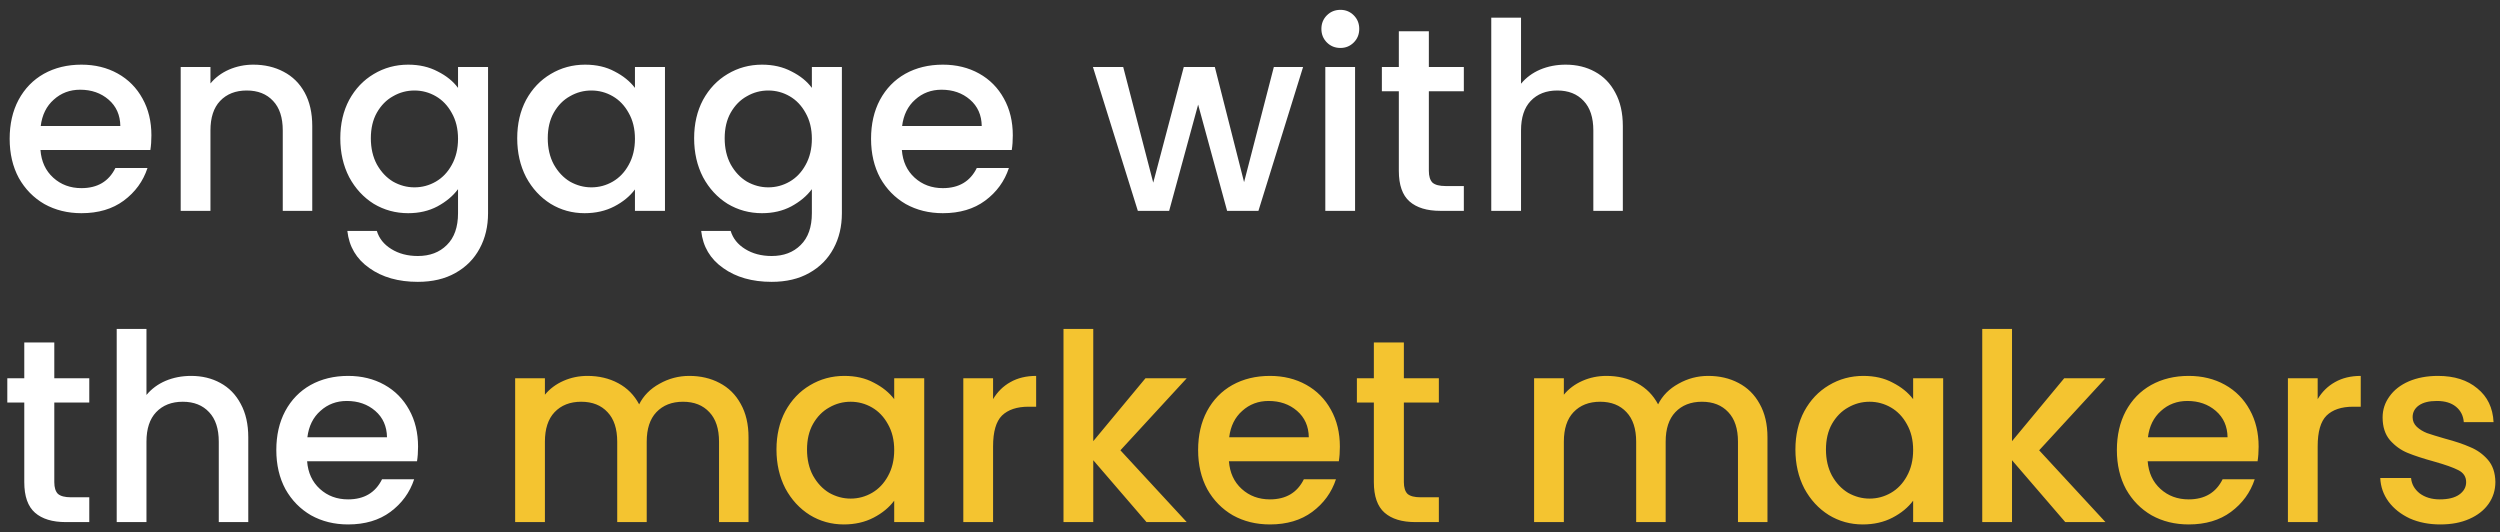<svg width="249" height="53" viewBox="0 0 249 53" fill="none" xmlns="http://www.w3.org/2000/svg">
<rect x="0" y="0" width="249" height="53" fill="#333333" stroke="none"/>
<path d="M15.08 13.486C15.08 14.023 15.045 14.509 14.976 14.942H4.03C4.117 16.086 4.541 17.005 5.304 17.698C6.067 18.391 7.003 18.738 8.112 18.738C9.707 18.738 10.833 18.071 11.492 16.736H14.69C14.257 18.053 13.468 19.137 12.324 19.986C11.197 20.818 9.793 21.234 8.112 21.234C6.743 21.234 5.512 20.931 4.42 20.324C3.345 19.7 2.496 18.833 1.872 17.724C1.265 16.597 0.962 15.297 0.962 13.824C0.962 12.351 1.257 11.059 1.846 9.95C2.453 8.823 3.293 7.957 4.368 7.35C5.46 6.743 6.708 6.44 8.112 6.44C9.464 6.44 10.669 6.735 11.726 7.324C12.783 7.913 13.607 8.745 14.196 9.82C14.785 10.877 15.08 12.099 15.08 13.486ZM11.986 12.55C11.969 11.458 11.579 10.583 10.816 9.924C10.053 9.265 9.109 8.936 7.982 8.936C6.959 8.936 6.084 9.265 5.356 9.924C4.628 10.565 4.195 11.441 4.056 12.55H11.986ZM25.225 6.44C26.352 6.44 27.357 6.674 28.241 7.142C29.142 7.61 29.844 8.303 30.347 9.222C30.849 10.141 31.101 11.25 31.101 12.55V21H28.163V12.992C28.163 11.709 27.842 10.73 27.201 10.054C26.559 9.361 25.684 9.014 24.575 9.014C23.465 9.014 22.581 9.361 21.923 10.054C21.282 10.73 20.961 11.709 20.961 12.992V21H17.997V6.674H20.961V8.312C21.446 7.723 22.061 7.263 22.807 6.934C23.57 6.605 24.375 6.44 25.225 6.44ZM40.654 6.44C41.763 6.44 42.742 6.665 43.592 7.116C44.458 7.549 45.134 8.095 45.62 8.754V6.674H48.61V21.234C48.61 22.551 48.332 23.721 47.778 24.744C47.223 25.784 46.417 26.599 45.36 27.188C44.32 27.777 43.072 28.072 41.616 28.072C39.674 28.072 38.062 27.613 36.78 26.694C35.497 25.793 34.769 24.562 34.596 23.002H37.534C37.759 23.747 38.236 24.345 38.964 24.796C39.709 25.264 40.593 25.498 41.616 25.498C42.812 25.498 43.774 25.134 44.502 24.406C45.247 23.678 45.62 22.621 45.62 21.234V18.842C45.117 19.518 44.432 20.09 43.566 20.558C42.716 21.009 41.746 21.234 40.654 21.234C39.406 21.234 38.262 20.922 37.222 20.298C36.199 19.657 35.384 18.773 34.778 17.646C34.188 16.502 33.894 15.211 33.894 13.772C33.894 12.333 34.188 11.059 34.778 9.95C35.384 8.841 36.199 7.983 37.222 7.376C38.262 6.752 39.406 6.44 40.654 6.44ZM45.62 13.824C45.62 12.836 45.412 11.978 44.996 11.25C44.597 10.522 44.068 9.967 43.41 9.586C42.751 9.205 42.04 9.014 41.278 9.014C40.515 9.014 39.804 9.205 39.146 9.586C38.487 9.95 37.95 10.496 37.534 11.224C37.135 11.935 36.936 12.784 36.936 13.772C36.936 14.76 37.135 15.627 37.534 16.372C37.95 17.117 38.487 17.689 39.146 18.088C39.822 18.469 40.532 18.66 41.278 18.66C42.04 18.66 42.751 18.469 43.41 18.088C44.068 17.707 44.597 17.152 44.996 16.424C45.412 15.679 45.62 14.812 45.62 13.824ZM51.515 13.772C51.515 12.333 51.809 11.059 52.399 9.95C53.005 8.841 53.82 7.983 54.843 7.376C55.883 6.752 57.027 6.44 58.275 6.44C59.401 6.44 60.381 6.665 61.213 7.116C62.062 7.549 62.738 8.095 63.241 8.754V6.674H66.231V21H63.241V18.868C62.738 19.544 62.053 20.107 61.187 20.558C60.32 21.009 59.332 21.234 58.223 21.234C56.992 21.234 55.865 20.922 54.843 20.298C53.82 19.657 53.005 18.773 52.399 17.646C51.809 16.502 51.515 15.211 51.515 13.772ZM63.241 13.824C63.241 12.836 63.033 11.978 62.617 11.25C62.218 10.522 61.689 9.967 61.031 9.586C60.372 9.205 59.661 9.014 58.899 9.014C58.136 9.014 57.425 9.205 56.767 9.586C56.108 9.95 55.571 10.496 55.155 11.224C54.756 11.935 54.557 12.784 54.557 13.772C54.557 14.76 54.756 15.627 55.155 16.372C55.571 17.117 56.108 17.689 56.767 18.088C57.443 18.469 58.153 18.66 58.899 18.66C59.661 18.66 60.372 18.469 61.031 18.088C61.689 17.707 62.218 17.152 62.617 16.424C63.033 15.679 63.241 14.812 63.241 13.824ZM75.896 6.44C77.005 6.44 77.984 6.665 78.834 7.116C79.701 7.549 80.376 8.095 80.862 8.754V6.674H83.852V21.234C83.852 22.551 83.575 23.721 83.02 24.744C82.465 25.784 81.659 26.599 80.602 27.188C79.562 27.777 78.314 28.072 76.858 28.072C74.916 28.072 73.305 27.613 72.022 26.694C70.739 25.793 70.011 24.562 69.838 23.002H72.776C73.001 23.747 73.478 24.345 74.206 24.796C74.951 25.264 75.835 25.498 76.858 25.498C78.054 25.498 79.016 25.134 79.744 24.406C80.489 23.678 80.862 22.621 80.862 21.234V18.842C80.359 19.518 79.674 20.09 78.808 20.558C77.959 21.009 76.988 21.234 75.896 21.234C74.648 21.234 73.504 20.922 72.464 20.298C71.441 19.657 70.626 18.773 70.02 17.646C69.43 16.502 69.136 15.211 69.136 13.772C69.136 12.333 69.43 11.059 70.02 9.95C70.626 8.841 71.441 7.983 72.464 7.376C73.504 6.752 74.648 6.44 75.896 6.44ZM80.862 13.824C80.862 12.836 80.654 11.978 80.238 11.25C79.839 10.522 79.311 9.967 78.652 9.586C77.993 9.205 77.282 9.014 76.52 9.014C75.757 9.014 75.046 9.205 74.388 9.586C73.729 9.95 73.192 10.496 72.776 11.224C72.377 11.935 72.178 12.784 72.178 13.772C72.178 14.76 72.377 15.627 72.776 16.372C73.192 17.117 73.729 17.689 74.388 18.088C75.064 18.469 75.775 18.66 76.52 18.66C77.282 18.66 77.993 18.469 78.652 18.088C79.311 17.707 79.839 17.152 80.238 16.424C80.654 15.679 80.862 14.812 80.862 13.824ZM100.875 13.486C100.875 14.023 100.84 14.509 100.771 14.942H89.825C89.912 16.086 90.336 17.005 91.099 17.698C91.862 18.391 92.798 18.738 93.907 18.738C95.502 18.738 96.628 18.071 97.287 16.736H100.485C100.052 18.053 99.263 19.137 98.119 19.986C96.992 20.818 95.588 21.234 93.907 21.234C92.538 21.234 91.307 20.931 90.215 20.324C89.14 19.7 88.291 18.833 87.667 17.724C87.06 16.597 86.757 15.297 86.757 13.824C86.757 12.351 87.052 11.059 87.641 9.95C88.248 8.823 89.088 7.957 90.163 7.35C91.255 6.743 92.503 6.44 93.907 6.44C95.259 6.44 96.464 6.735 97.521 7.324C98.578 7.913 99.402 8.745 99.991 9.82C100.58 10.877 100.875 12.099 100.875 13.486ZM97.781 12.55C97.764 11.458 97.374 10.583 96.611 9.924C95.848 9.265 94.904 8.936 93.777 8.936C92.754 8.936 91.879 9.265 91.151 9.924C90.423 10.565 89.99 11.441 89.851 12.55H97.781ZM129.786 6.674L125.34 21H122.22L119.334 10.418L116.448 21H113.328L108.856 6.674H111.872L114.862 18.192L117.904 6.674H120.998L123.91 18.14L126.874 6.674H129.786ZM133.509 4.776C132.971 4.776 132.521 4.594 132.157 4.23C131.793 3.866 131.611 3.415 131.611 2.878C131.611 2.341 131.793 1.89 132.157 1.526C132.521 1.162 132.971 0.98 133.509 0.98C134.029 0.98 134.471 1.162 134.835 1.526C135.199 1.89 135.381 2.341 135.381 2.878C135.381 3.415 135.199 3.866 134.835 4.23C134.471 4.594 134.029 4.776 133.509 4.776ZM134.965 6.674V21H132.001V6.674H134.965ZM142.314 9.092V17.022C142.314 17.559 142.436 17.949 142.678 18.192C142.938 18.417 143.372 18.53 143.978 18.53H145.798V21H143.458C142.124 21 141.101 20.688 140.39 20.064C139.68 19.44 139.324 18.426 139.324 17.022V9.092H137.634V6.674H139.324V3.112H142.314V6.674H145.798V9.092H142.314ZM155.94 6.44C157.032 6.44 158.003 6.674 158.852 7.142C159.719 7.61 160.395 8.303 160.88 9.222C161.383 10.141 161.634 11.25 161.634 12.55V21H158.696V12.992C158.696 11.709 158.375 10.73 157.734 10.054C157.093 9.361 156.217 9.014 155.108 9.014C153.999 9.014 153.115 9.361 152.456 10.054C151.815 10.73 151.494 11.709 151.494 12.992V21H148.53V1.76H151.494V8.338C151.997 7.731 152.629 7.263 153.392 6.934C154.172 6.605 155.021 6.44 155.94 6.44ZM5.408 40.092V48.022C5.408 48.559 5.529 48.949 5.772 49.192C6.032 49.417 6.465 49.53 7.072 49.53H8.892V52H6.552C5.217 52 4.195 51.688 3.484 51.064C2.773 50.44 2.418 49.426 2.418 48.022V40.092H0.728V37.674H2.418V34.112H5.408V37.674H8.892V40.092H5.408ZM19.034 37.44C20.126 37.44 21.096 37.674 21.946 38.142C22.812 38.61 23.488 39.303 23.974 40.222C24.477 41.141 24.728 42.25 24.728 43.55V52H21.79V43.992C21.79 42.709 21.469 41.73 20.828 41.054C20.186 40.361 19.311 40.014 18.202 40.014C17.093 40.014 16.209 40.361 15.55 41.054C14.909 41.73 14.588 42.709 14.588 43.992V52H11.624V32.76H14.588V39.338C15.091 38.731 15.723 38.263 16.486 37.934C17.266 37.605 18.115 37.44 19.034 37.44ZM41.639 44.486C41.639 45.023 41.604 45.509 41.535 45.942H30.589C30.675 47.086 31.1 48.005 31.863 48.698C32.625 49.391 33.561 49.738 34.671 49.738C36.265 49.738 37.392 49.071 38.051 47.736H41.249C40.815 49.053 40.027 50.137 38.883 50.986C37.756 51.818 36.352 52.234 34.671 52.234C33.301 52.234 32.071 51.931 30.979 51.324C29.904 50.7 29.055 49.833 28.431 48.724C27.824 47.597 27.521 46.297 27.521 44.824C27.521 43.351 27.815 42.059 28.405 40.95C29.011 39.823 29.852 38.957 30.927 38.35C32.019 37.743 33.267 37.44 34.671 37.44C36.023 37.44 37.227 37.735 38.285 38.324C39.342 38.913 40.165 39.745 40.755 40.82C41.344 41.877 41.639 43.099 41.639 44.486ZM38.545 43.55C38.527 42.458 38.137 41.583 37.375 40.924C36.612 40.265 35.667 39.936 34.541 39.936C33.518 39.936 32.643 40.265 31.915 40.924C31.187 41.565 30.753 42.441 30.615 43.55H38.545Z" fill="white"/>
<path d="M68.651 37.44C69.778 37.44 70.783 37.674 71.667 38.142C72.569 38.61 73.271 39.303 73.773 40.222C74.293 41.141 74.553 42.25 74.553 43.55V52H71.615V43.992C71.615 42.709 71.295 41.73 70.653 41.054C70.012 40.361 69.137 40.014 68.027 40.014C66.918 40.014 66.034 40.361 65.375 41.054C64.734 41.73 64.413 42.709 64.413 43.992V52H61.475V43.992C61.475 42.709 61.155 41.73 60.513 41.054C59.872 40.361 58.997 40.014 57.887 40.014C56.778 40.014 55.894 40.361 55.235 41.054C54.594 41.73 54.273 42.709 54.273 43.992V52H51.309V37.674H54.273V39.312C54.759 38.723 55.374 38.263 56.119 37.934C56.865 37.605 57.662 37.44 58.511 37.44C59.655 37.44 60.678 37.683 61.579 38.168C62.481 38.653 63.174 39.355 63.659 40.274C64.093 39.407 64.769 38.723 65.687 38.22C66.606 37.7 67.594 37.44 68.651 37.44ZM77.337 44.772C77.337 43.333 77.632 42.059 78.221 40.95C78.828 39.841 79.642 38.983 80.665 38.376C81.705 37.752 82.849 37.44 84.097 37.44C85.224 37.44 86.203 37.665 87.035 38.116C87.884 38.549 88.56 39.095 89.063 39.754V37.674H92.053V52H89.063V49.868C88.56 50.544 87.876 51.107 87.009 51.558C86.142 52.009 85.154 52.234 84.045 52.234C82.814 52.234 81.688 51.922 80.665 51.298C79.642 50.657 78.828 49.773 78.221 48.646C77.632 47.502 77.337 46.211 77.337 44.772ZM89.063 44.824C89.063 43.836 88.855 42.978 88.439 42.25C88.04 41.522 87.512 40.967 86.853 40.586C86.194 40.205 85.484 40.014 84.721 40.014C83.958 40.014 83.248 40.205 82.589 40.586C81.93 40.95 81.393 41.496 80.977 42.224C80.578 42.935 80.379 43.784 80.379 44.772C80.379 45.76 80.578 46.627 80.977 47.372C81.393 48.117 81.93 48.689 82.589 49.088C83.265 49.469 83.976 49.66 84.721 49.66C85.484 49.66 86.194 49.469 86.853 49.088C87.512 48.707 88.04 48.152 88.439 47.424C88.855 46.679 89.063 45.812 89.063 44.824ZM98.91 39.754C99.343 39.026 99.915 38.463 100.626 38.064C101.354 37.648 102.212 37.44 103.2 37.44V40.508H102.446C101.285 40.508 100.401 40.803 99.794 41.392C99.205 41.981 98.91 43.004 98.91 44.46V52H95.946V37.674H98.91V39.754ZM111.593 44.85L118.197 52H114.193L108.889 45.838V52H105.925V32.76H108.889V43.94L114.089 37.674H118.197L111.593 44.85ZM133.451 44.486C133.451 45.023 133.416 45.509 133.347 45.942H122.401C122.488 47.086 122.912 48.005 123.675 48.698C124.438 49.391 125.374 49.738 126.483 49.738C128.078 49.738 129.204 49.071 129.863 47.736H133.061C132.628 49.053 131.839 50.137 130.695 50.986C129.568 51.818 128.164 52.234 126.483 52.234C125.114 52.234 123.883 51.931 122.791 51.324C121.716 50.7 120.867 49.833 120.243 48.724C119.636 47.597 119.333 46.297 119.333 44.824C119.333 43.351 119.628 42.059 120.217 40.95C120.824 39.823 121.664 38.957 122.739 38.35C123.831 37.743 125.079 37.44 126.483 37.44C127.835 37.44 129.04 37.735 130.097 38.324C131.154 38.913 131.978 39.745 132.567 40.82C133.156 41.877 133.451 43.099 133.451 44.486ZM130.357 43.55C130.34 42.458 129.95 41.583 129.187 40.924C128.424 40.265 127.48 39.936 126.353 39.936C125.33 39.936 124.455 40.265 123.727 40.924C122.999 41.565 122.566 42.441 122.427 43.55H130.357ZM139.826 40.092V48.022C139.826 48.559 139.947 48.949 140.19 49.192C140.45 49.417 140.883 49.53 141.49 49.53H143.31V52H140.97C139.635 52 138.613 51.688 137.902 51.064C137.191 50.44 136.836 49.426 136.836 48.022V40.092H135.146V37.674H136.836V34.112H139.826V37.674H143.31V40.092H139.826ZM170.138 37.44C171.264 37.44 172.27 37.674 173.154 38.142C174.055 38.61 174.757 39.303 175.26 40.222C175.78 41.141 176.04 42.25 176.04 43.55V52H173.102V43.992C173.102 42.709 172.781 41.73 172.14 41.054C171.498 40.361 170.623 40.014 169.514 40.014C168.404 40.014 167.52 40.361 166.862 41.054C166.22 41.73 165.9 42.709 165.9 43.992V52H162.962V43.992C162.962 42.709 162.641 41.73 162 41.054C161.358 40.361 160.483 40.014 159.374 40.014C158.264 40.014 157.38 40.361 156.722 41.054C156.08 41.73 155.76 42.709 155.76 43.992V52H152.796V37.674H155.76V39.312C156.245 38.723 156.86 38.263 157.606 37.934C158.351 37.605 159.148 37.44 159.998 37.44C161.142 37.44 162.164 37.683 163.066 38.168C163.967 38.653 164.66 39.355 165.146 40.274C165.579 39.407 166.255 38.723 167.174 38.22C168.092 37.7 169.08 37.44 170.138 37.44ZM178.823 44.772C178.823 43.333 179.118 42.059 179.707 40.95C180.314 39.841 181.129 38.983 182.151 38.376C183.191 37.752 184.335 37.44 185.583 37.44C186.71 37.44 187.689 37.665 188.521 38.116C189.371 38.549 190.047 39.095 190.549 39.754V37.674H193.539V52H190.549V49.868C190.047 50.544 189.362 51.107 188.495 51.558C187.629 52.009 186.641 52.234 185.531 52.234C184.301 52.234 183.174 51.922 182.151 51.298C181.129 50.657 180.314 49.773 179.707 48.646C179.118 47.502 178.823 46.211 178.823 44.772ZM190.549 44.824C190.549 43.836 190.341 42.978 189.925 42.25C189.527 41.522 188.998 40.967 188.339 40.586C187.681 40.205 186.97 40.014 186.207 40.014C185.445 40.014 184.734 40.205 184.075 40.586C183.417 40.95 182.879 41.496 182.463 42.224C182.065 42.935 181.865 43.784 181.865 44.772C181.865 45.76 182.065 46.627 182.463 47.372C182.879 48.117 183.417 48.689 184.075 49.088C184.751 49.469 185.462 49.66 186.207 49.66C186.97 49.66 187.681 49.469 188.339 49.088C188.998 48.707 189.527 48.152 189.925 47.424C190.341 46.679 190.549 45.812 190.549 44.824ZM203.1 44.85L209.704 52H205.7L200.396 45.838V52H197.432V32.76H200.396V43.94L205.596 37.674H209.704L203.1 44.85ZM224.959 44.486C224.959 45.023 224.924 45.509 224.855 45.942H213.909C213.996 47.086 214.42 48.005 215.183 48.698C215.946 49.391 216.882 49.738 217.991 49.738C219.586 49.738 220.712 49.071 221.371 47.736H224.569C224.136 49.053 223.347 50.137 222.203 50.986C221.076 51.818 219.672 52.234 217.991 52.234C216.622 52.234 215.391 51.931 214.299 51.324C213.224 50.7 212.375 49.833 211.751 48.724C211.144 47.597 210.841 46.297 210.841 44.824C210.841 43.351 211.136 42.059 211.725 40.95C212.332 39.823 213.172 38.957 214.247 38.35C215.339 37.743 216.587 37.44 217.991 37.44C219.343 37.44 220.548 37.735 221.605 38.324C222.662 38.913 223.486 39.745 224.075 40.82C224.664 41.877 224.959 43.099 224.959 44.486ZM221.865 43.55C221.848 42.458 221.458 41.583 220.695 40.924C219.932 40.265 218.988 39.936 217.861 39.936C216.838 39.936 215.963 40.265 215.235 40.924C214.507 41.565 214.074 42.441 213.935 43.55H221.865ZM230.84 39.754C231.273 39.026 231.845 38.463 232.556 38.064C233.284 37.648 234.142 37.44 235.13 37.44V40.508H234.376C233.214 40.508 232.33 40.803 231.724 41.392C231.134 41.981 230.84 43.004 230.84 44.46V52H227.876V37.674H230.84V39.754ZM243.054 52.234C241.928 52.234 240.914 52.035 240.012 51.636C239.128 51.22 238.426 50.665 237.906 49.972C237.386 49.261 237.109 48.473 237.074 47.606H240.142C240.194 48.213 240.48 48.724 241 49.14C241.538 49.539 242.205 49.738 243.002 49.738C243.834 49.738 244.476 49.582 244.926 49.27C245.394 48.941 245.628 48.525 245.628 48.022C245.628 47.485 245.368 47.086 244.848 46.826C244.346 46.566 243.54 46.28 242.43 45.968C241.356 45.673 240.48 45.387 239.804 45.11C239.128 44.833 238.539 44.408 238.036 43.836C237.551 43.264 237.308 42.51 237.308 41.574C237.308 40.811 237.534 40.118 237.984 39.494C238.435 38.853 239.076 38.35 239.908 37.986C240.758 37.622 241.728 37.44 242.82 37.44C244.45 37.44 245.758 37.856 246.746 38.688C247.752 39.503 248.289 40.621 248.358 42.042H245.394C245.342 41.401 245.082 40.889 244.614 40.508C244.146 40.127 243.514 39.936 242.716 39.936C241.936 39.936 241.338 40.083 240.922 40.378C240.506 40.673 240.298 41.063 240.298 41.548C240.298 41.929 240.437 42.25 240.714 42.51C240.992 42.77 241.33 42.978 241.728 43.134C242.127 43.273 242.716 43.455 243.496 43.68C244.536 43.957 245.386 44.243 246.044 44.538C246.72 44.815 247.301 45.231 247.786 45.786C248.272 46.341 248.523 47.077 248.54 47.996C248.54 48.811 248.315 49.539 247.864 50.18C247.414 50.821 246.772 51.324 245.94 51.688C245.126 52.052 244.164 52.234 243.054 52.234Z" fill="#F4C430"/>
</svg>
